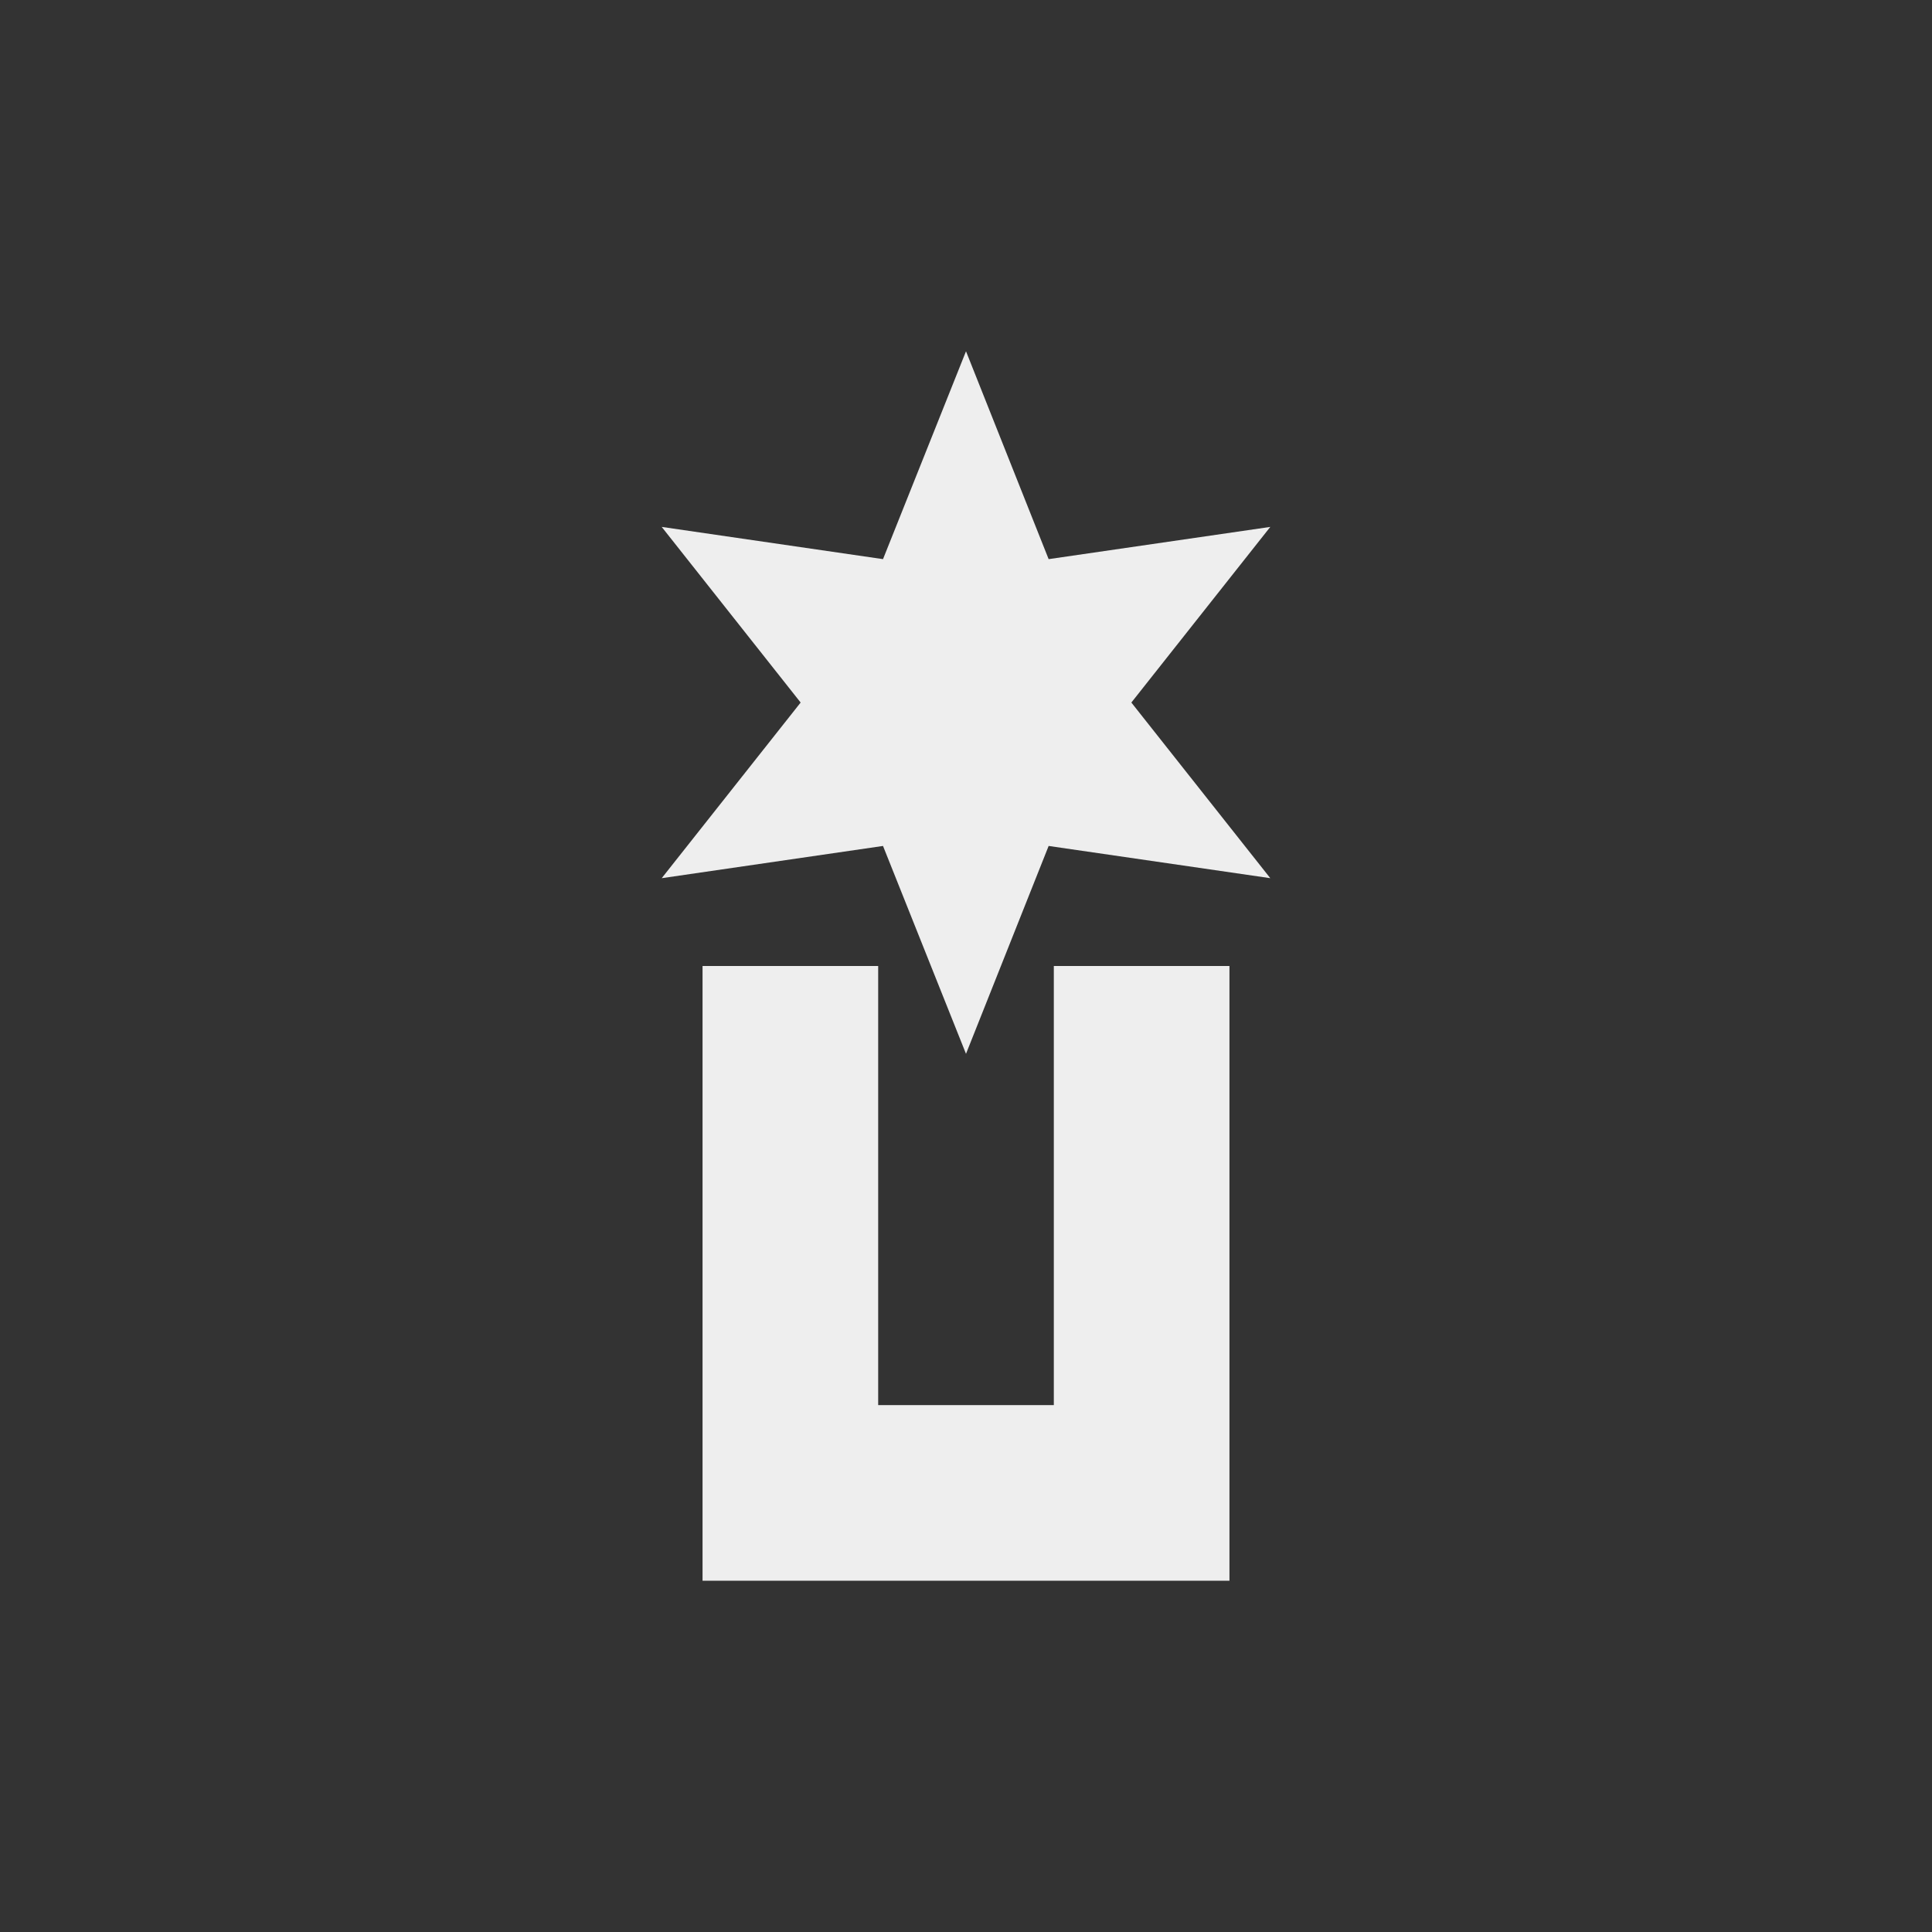 
<svg xmlns="http://www.w3.org/2000/svg" xmlns:xlink="http://www.w3.org/1999/xlink" width="22px" height="22px" viewBox="0 0 22 22" version="1.1">
<rect x="0" y="0" width="22" height="22" fill="#333333" stroke="none"/>
<g id="surface1">
<defs>
  <style id="current-color-scheme" type="text/css">
   .ColorScheme-Text { color:#eeeeee; } .ColorScheme-Highlight { color:#424242; }
  </style>
 </defs>
<path style="fill:currentColor" class="ColorScheme-Text" d="M 11 4 L 10.055 6.367 L 7.535 6 L 9.117 8 L 7.535 10 L 10.055 9.633 L 11 12 L 11.941 9.633 L 14.465 10 L 12.883 8 L 14.465 6 L 11.941 6.367 Z M 8 11 L 8 18 L 14 18 L 14 11 L 12 11 L 12 16 L 10 16 L 10 11 Z M 8 11 "/>
</g>
</svg>
